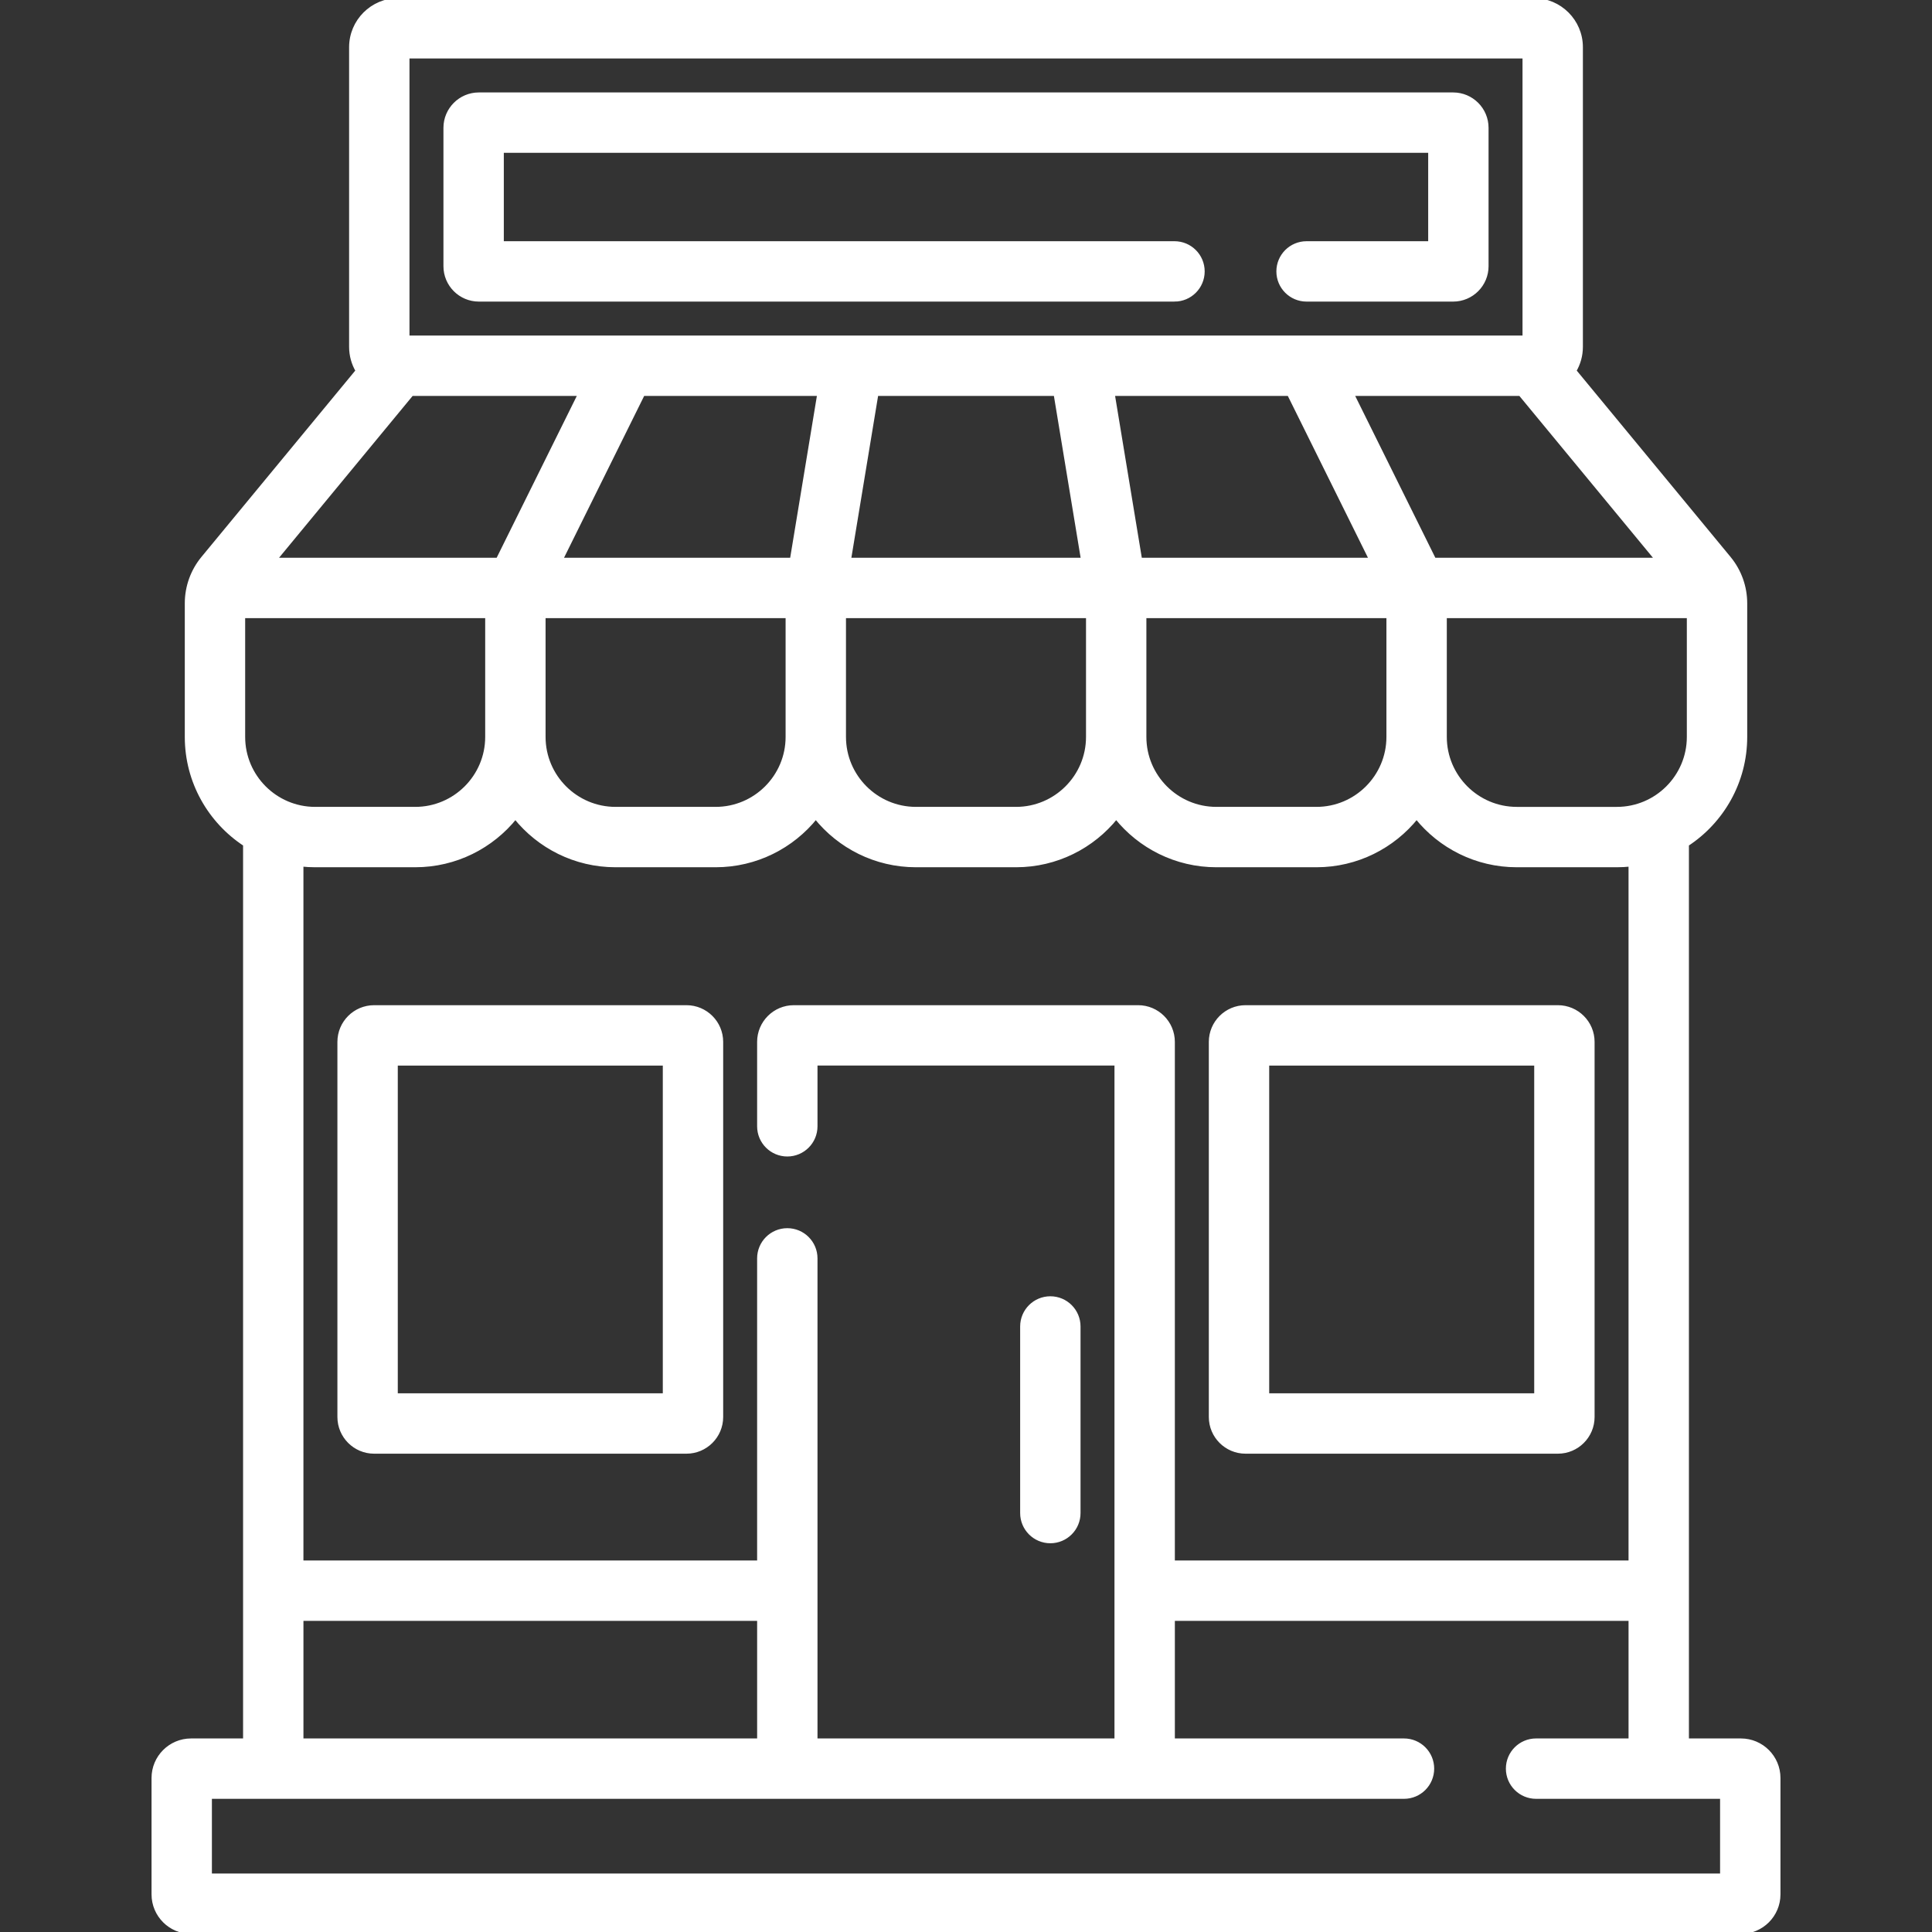 <svg id="Capa_1" stroke="#fff" fill="#fff" enable-background="new 0 0 512 512" height="512" viewBox="0 0 512 512" width="512" xmlns="http://www.w3.org/2000/svg"><rect x="0" y="0" width="512" height="512" fill="#333333" stroke="none"/><g><path d="m50.628 512h410.744c5.497 0 9.97-4.473 9.97-9.97v-30.853c0-5.497-4.473-9.969-9.97-9.969h-14.289v-237.417c9.294-6.085 15.446-16.59 15.446-28.504v-35.404c0-4.282-1.461-8.53-4.305-11.979l-40.974-49.639c1.1-1.861 1.732-4.029 1.732-6.343v-79.419c.001-6.894-5.607-12.503-12.502-12.503h-300.961c-6.894 0-12.502 5.609-12.502 12.503v79.419c0 2.314.632 4.482 1.732 6.343l-40.974 49.639c-2.743 3.324-4.305 7.544-4.305 11.979v35.404c0 11.914 6.152 22.418 15.446 28.503v237.418h-14.288c-5.498 0-9.97 4.472-9.97 9.969v30.853c0 5.497 4.472 9.97 9.97 9.97zm396.901-316.713c0 10.501-8.544 19.045-19.045 19.045h-26.521c-10.501 0-19.045-8.544-19.045-19.045v-31.972h64.611zm-338.414-90.862h44.55l-21.737 43.89h-59.042zm107.961 0-7.245 43.891h-61.165l21.737-43.891zm62.645 0 7.246 43.891h-61.933l7.246-43.891zm123.164 0 36.229 43.89h-59.041l-21.737-43.89zm-61.288 0 21.737 43.891h-61.166l-7.245-43.891zm-197.515 58.89h64.612v31.971c0 10.501-8.543 19.045-19.045 19.045h-26.521c-10.502 0-19.045-8.544-19.045-19.045 0-6.927-.001 17.142-.001-31.971zm79.612 0h64.612v31.971c0 10.501-8.544 19.045-19.045 19.045h-26.521c-10.501 0-19.045-8.544-19.045-19.045v-31.971zm79.612 0h64.612v31.971c0 10.501-8.544 19.045-19.046 19.045h-26.521c-10.502 0-19.046-8.544-19.046-19.045v-31.971zm-195.289-148.315h295.967v74.425c-34.229 0-257.568 0-295.967 0zm-43.546 148.315h64.611v31.972c0 10.502-8.543 19.045-19.045 19.045h-26.521c-10.501 0-19.045-8.544-19.045-19.045zm19.045 66.017h26.521c10.721 0 20.3-4.981 26.545-12.751 6.245 7.77 15.824 12.751 26.545 12.751h26.521c10.721 0 20.3-4.981 26.545-12.751 6.245 7.77 15.824 12.751 26.545 12.751h26.521c10.721 0 20.3-4.981 26.545-12.751 6.245 7.77 15.824 12.751 26.546 12.751h26.521c10.721 0 20.301-4.981 26.546-12.751 6.245 7.77 15.824 12.751 26.545 12.751h26.521c1.215 0 2.416-.065 3.599-.189v184.907h-121.23v-137.94c0-5.087-4.139-9.225-9.226-9.225h-91.252c-5.087 0-9.225 4.138-9.225 9.225v22.373c0 4.142 3.358 7.5 7.5 7.5s7.5-3.358 7.5-7.5v-16.598h79.703v179.323h-79.703v-127.726c0-4.142-3.358-7.5-7.5-7.5s-7.5 3.358-7.5 7.5v80.567h-121.232v-184.906c1.183.124 2.383.189 3.599.189zm-3.599 199.717h121.232v32.159h-121.232zm-24.259 47.159h316.418c4.143 0 7.5-3.358 7.5-7.5s-3.357-7.5-7.5-7.5h-61.225v-32.159h121.231v32.159h-25.007c-4.143 0-7.5 3.358-7.5 7.5s3.357 7.5 7.5 7.5h49.266v20.792h-400.683z"/><path d="m311.252 79.425c4.143 0 7.5-3.358 7.5-7.5s-3.357-7.5-7.5-7.5h-178.235v-24.425h245.967v24.425h-32.731c-4.143 0-7.5 3.358-7.5 7.5s3.357 7.5 7.5 7.5h38.855c4.895 0 8.876-3.982 8.876-8.876v-36.673c0-4.895-3.981-8.876-8.876-8.876h-258.215c-4.895 0-8.876 3.982-8.876 8.876v36.672c0 4.895 3.982 8.876 8.876 8.876h184.359z"/><path d="m330.077 384.742h82.781c5.087 0 9.225-4.138 9.225-9.225v-99.407c0-5.087-4.138-9.225-9.225-9.225h-82.781c-5.087 0-9.226 4.138-9.226 9.225v99.407c.001 5.087 4.139 9.225 9.226 9.225zm5.775-102.857h71.231v87.857h-71.231z"/><path d="m99.142 384.742h82.781c5.087 0 9.226-4.138 9.226-9.225v-99.407c0-5.087-4.139-9.225-9.226-9.225h-82.781c-5.087 0-9.226 4.138-9.226 9.225v99.407c.001 5.087 4.139 9.225 9.226 9.225zm5.775-102.857h71.232v87.857h-71.232z"/><path d="m278.352 408.478c4.143 0 7.5-3.358 7.5-7.5v-49.451c0-4.142-3.357-7.5-7.5-7.5s-7.5 3.358-7.5 7.5v49.451c0 4.142 3.357 7.5 7.5 7.5z"/></g></svg>